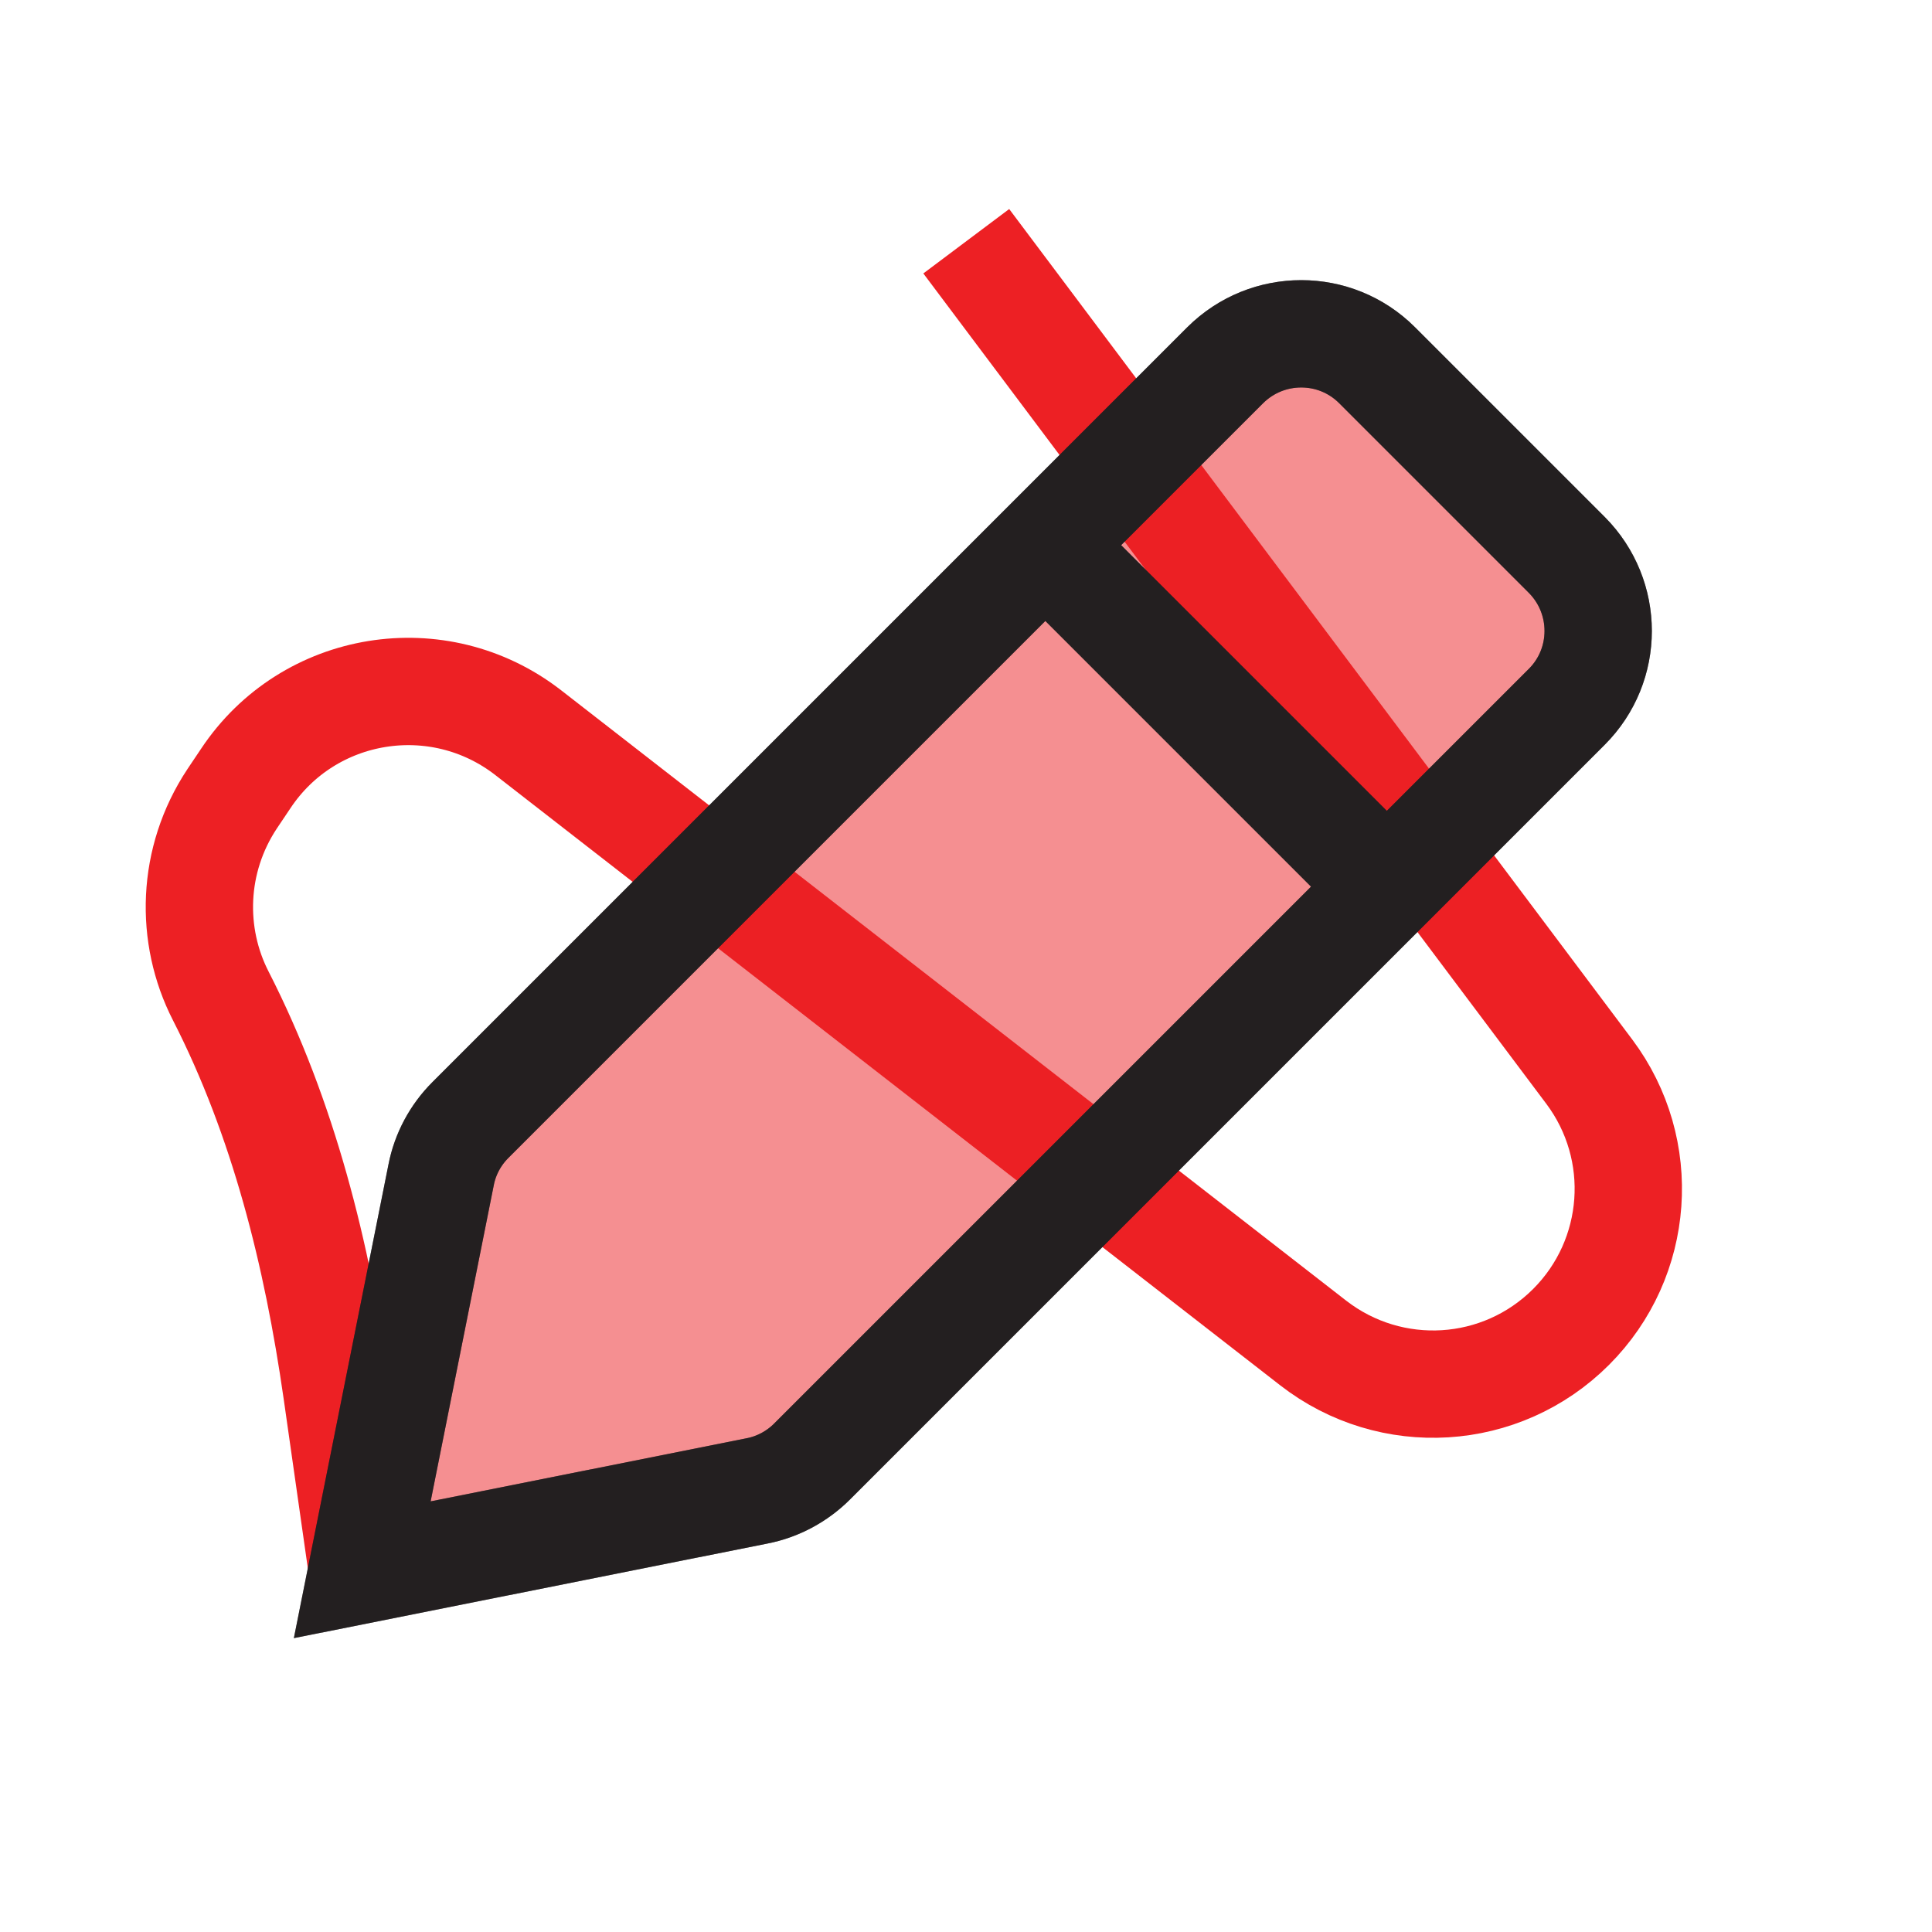 <?xml version="1.0" encoding="UTF-8"?>
<svg id="edit-line-swirl" xmlns="http://www.w3.org/2000/svg" viewBox="0 0 72 72">
  <path d="M13.5,58.5l-.95-6.66c-.73-5.09-1.98-10.14-4.32-14.72-1.16-2.26-1.09-5.07.42-7.35l.51-.76c2.34-3.52,7.18-4.3,10.52-1.71l29.26,22.75c2.9,2.25,7.01,2,9.61-.6h0c2.56-2.56,2.85-6.61.68-9.51l-23.22-30.95" style="fill: none; stroke: #ed2024; stroke-miterlimit: 10; stroke-width: 4px;"/>
  <path d="M16.44,43.78l-2.94,14.72,14.72-2.94c.77-.15,1.49-.54,2.04-1.09l28.13-28.13c1.56-1.56,1.56-4.09,0-5.66l-7.07-7.07c-1.56-1.56-4.09-1.56-5.66,0l-28.13,28.13c-.56.56-.94,1.27-1.09,2.04Z" style="fill: #ed2024; opacity: .5; stroke: #231f20; stroke-miterlimit: 10; stroke-width: 4px;"/>
  <path d="M16.44,43.78l-2.94,14.72,14.72-2.94c.77-.15,1.49-.54,2.04-1.09l28.13-28.13c1.56-1.56,1.56-4.09,0-5.66l-7.07-7.07c-1.56-1.56-4.09-1.56-5.66,0l-28.13,28.13c-.56.56-.94,1.27-1.09,2.04Z" style="fill: none; stroke: #231f20; stroke-miterlimit: 10; stroke-width: 4px;"/>
  <line x1="38.96" y1="20.32" x2="51.68" y2="33.04" style="fill: none; stroke: #231f20; stroke-miterlimit: 10; stroke-width: 4px;"/>
</svg>